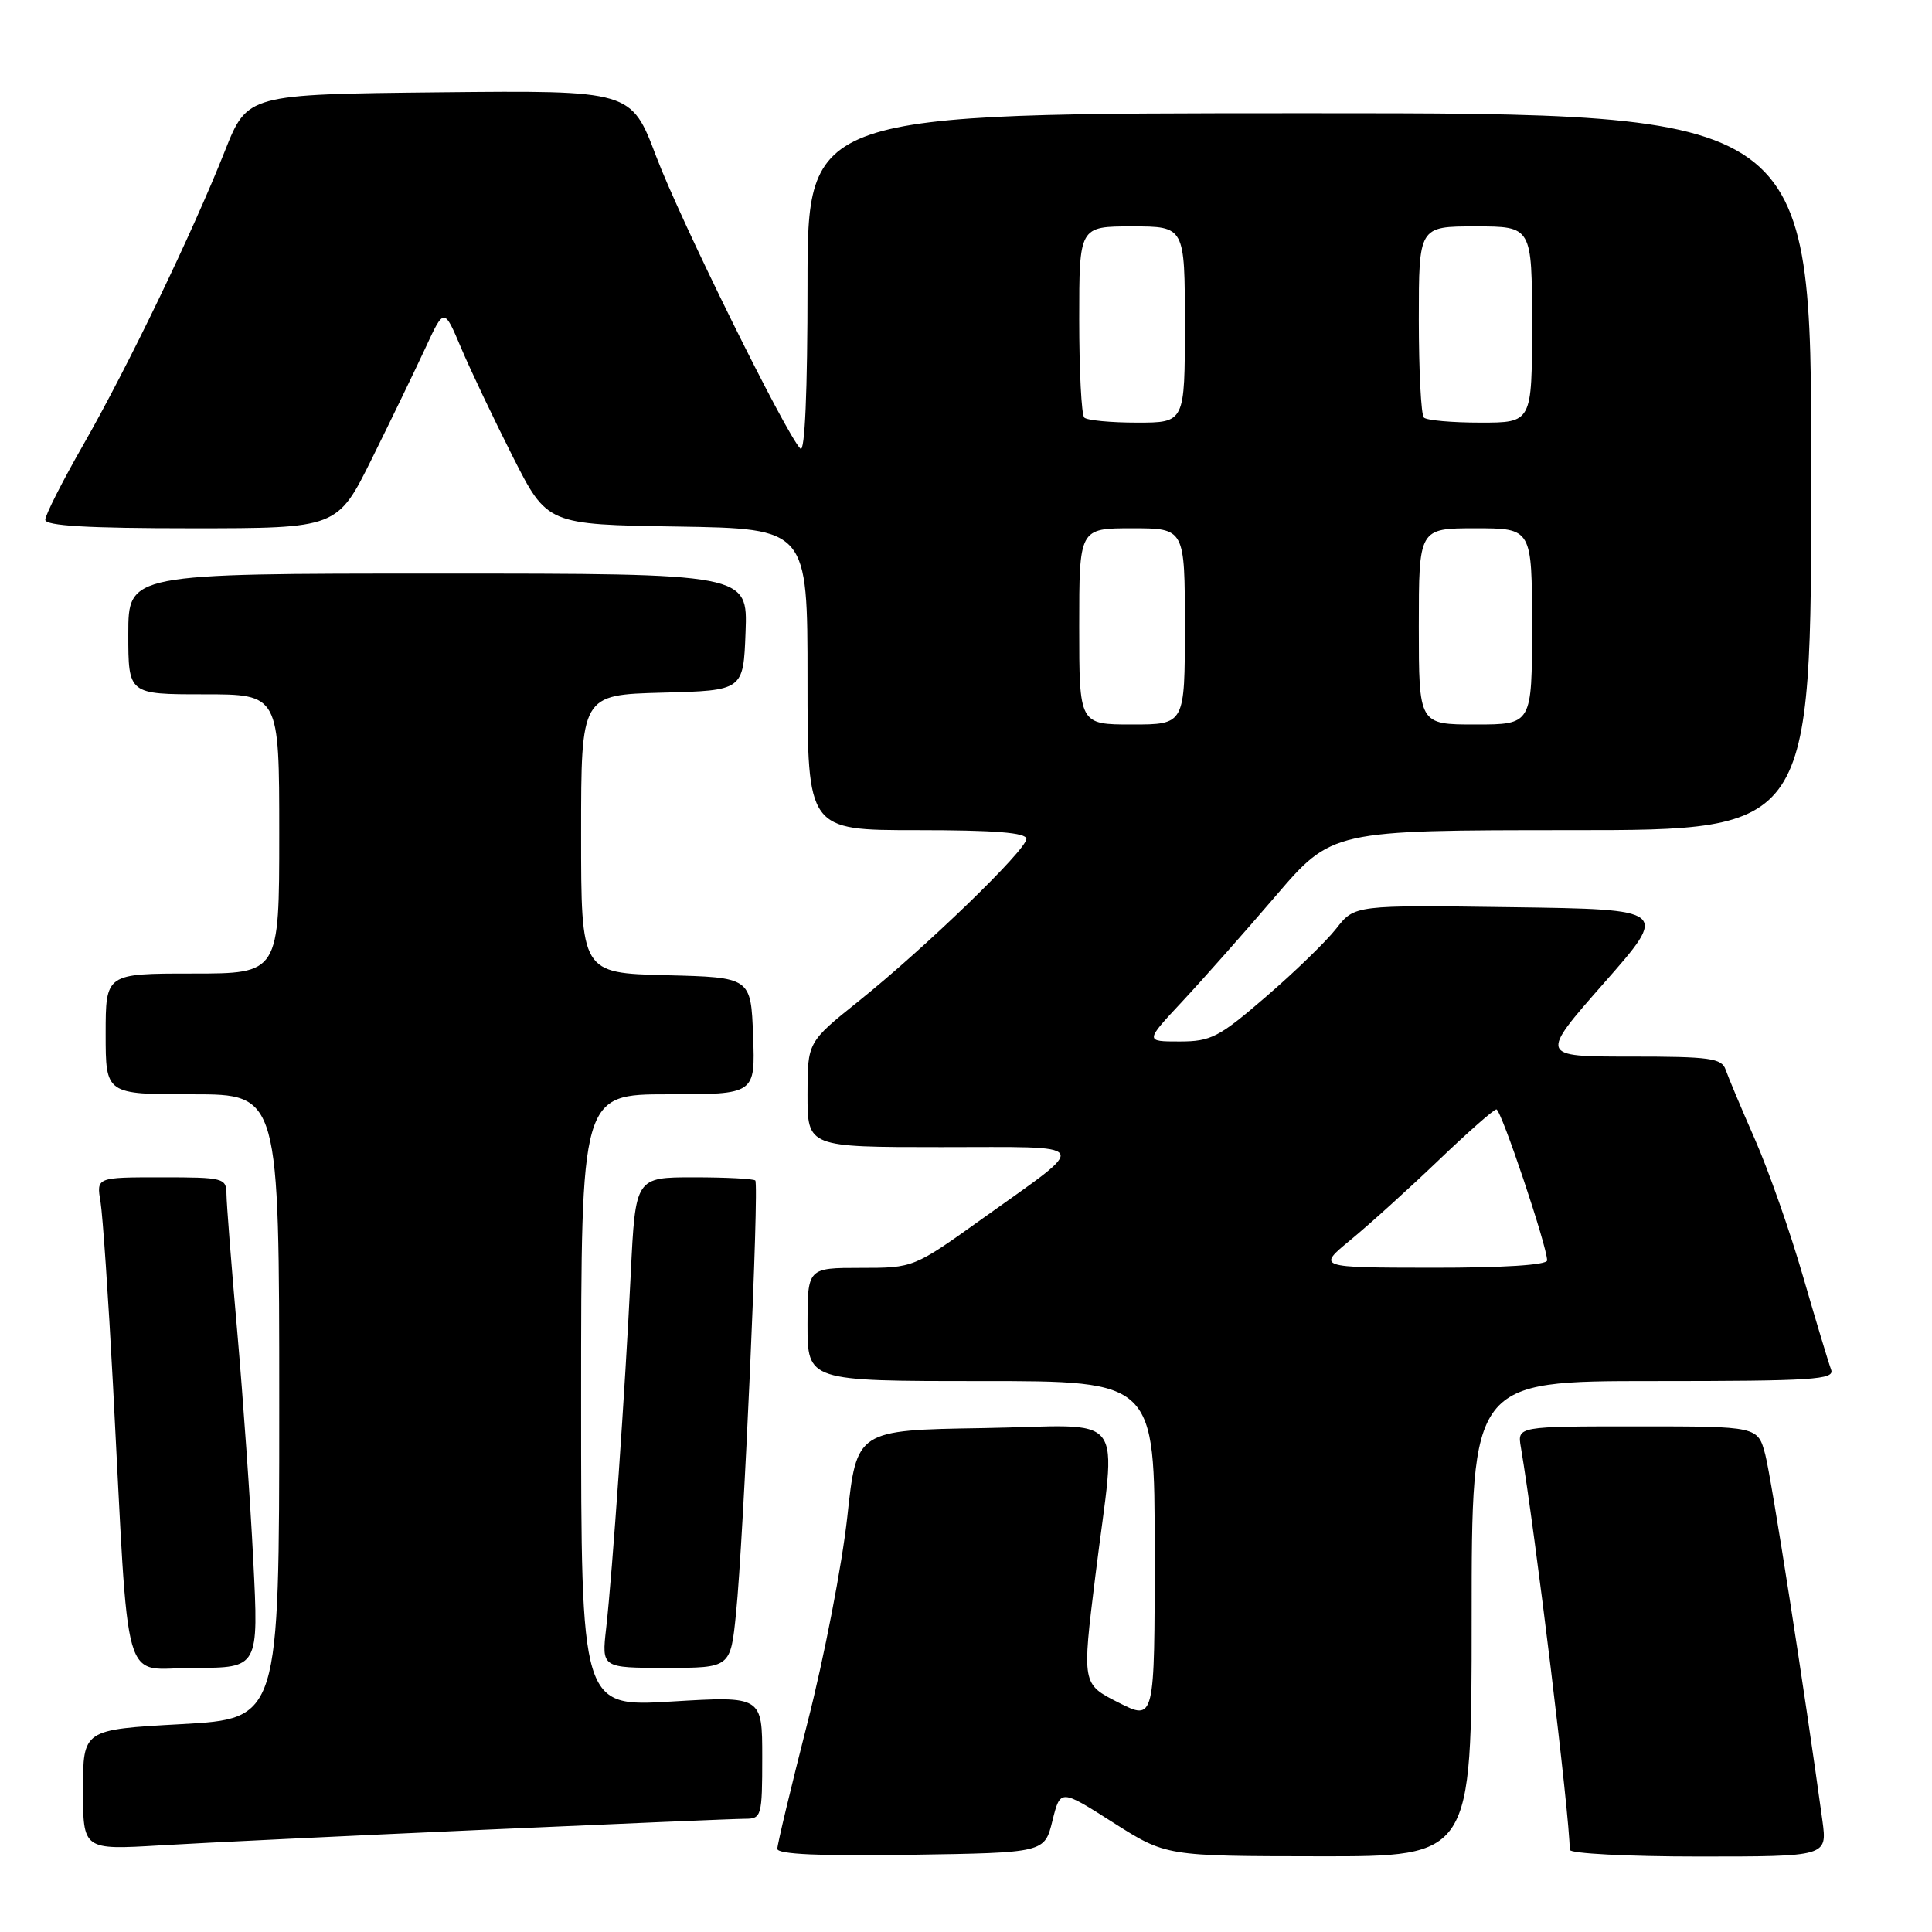 <?xml version="1.0" encoding="UTF-8" standalone="no"?>
<!DOCTYPE svg PUBLIC "-//W3C//DTD SVG 1.1//EN" "http://www.w3.org/Graphics/SVG/1.1/DTD/svg11.dtd" >
<svg xmlns="http://www.w3.org/2000/svg" xmlns:xlink="http://www.w3.org/1999/xlink" version="1.1" viewBox="0 0 256 256">
 <g >
 <path fill="currentColor"
d=" M 139.45 241.27 C 140.50 237.04 140.50 237.04 147.50 241.50 C 154.50 245.95 154.50 245.95 174.75 245.97 C 195.00 246.00 195.00 246.00 195.00 214.50 C 195.00 183.00 195.00 183.00 219.11 183.00 C 240.28 183.00 243.14 182.81 242.63 181.48 C 242.31 180.64 240.65 175.13 238.94 169.23 C 237.24 163.33 234.36 155.12 232.55 151.00 C 230.74 146.88 228.99 142.71 228.66 141.75 C 228.14 140.21 226.59 140.00 216.02 140.00 C 203.97 140.00 203.97 140.00 212.54 130.25 C 221.12 120.50 221.12 120.50 200.31 120.21 C 179.50 119.92 179.50 119.92 177.07 123.03 C 175.74 124.73 171.55 128.80 167.76 132.06 C 161.52 137.45 160.46 138.00 156.30 138.00 C 151.71 138.00 151.71 138.00 156.61 132.75 C 159.31 129.86 164.89 123.56 169.01 118.75 C 176.50 110.01 176.50 110.01 208.25 110.00 C 240.00 110.00 240.00 110.00 240.00 62.50 C 240.00 15.00 240.00 15.00 173.50 15.00 C 107.00 15.00 107.00 15.00 107.00 37.70 C 107.00 51.89 106.65 60.04 106.06 59.45 C 104.11 57.49 90.13 29.15 86.95 20.73 C 83.64 11.97 83.64 11.97 58.21 12.23 C 32.78 12.50 32.78 12.50 29.80 20.00 C 25.53 30.79 16.89 48.71 11.04 58.93 C 8.27 63.77 6.00 68.25 6.00 68.87 C 6.00 69.67 11.62 70.00 25.35 70.00 C 44.71 70.00 44.71 70.00 49.29 60.75 C 51.81 55.66 54.99 49.08 56.36 46.13 C 58.84 40.75 58.84 40.75 61.11 46.13 C 62.36 49.08 65.44 55.55 67.94 60.50 C 72.50 69.50 72.50 69.50 89.75 69.77 C 107.00 70.05 107.00 70.05 107.00 90.02 C 107.00 110.00 107.00 110.00 121.50 110.00 C 131.83 110.00 136.00 110.33 136.00 111.16 C 136.00 112.63 122.60 125.59 113.75 132.68 C 107.00 138.09 107.00 138.09 107.00 145.04 C 107.00 152.00 107.00 152.00 124.71 152.00 C 145.03 152.00 144.55 151.19 130.28 161.40 C 121.06 168.00 121.06 168.00 114.03 168.00 C 107.00 168.00 107.00 168.00 107.00 175.50 C 107.00 183.00 107.00 183.00 130.00 183.00 C 153.00 183.00 153.00 183.00 153.00 205.52 C 153.00 228.03 153.00 228.03 148.19 225.59 C 143.37 223.15 143.37 223.15 145.14 208.83 C 147.90 186.40 149.80 188.91 130.26 189.23 C 113.51 189.50 113.51 189.50 112.27 201.00 C 111.58 207.32 109.22 219.57 107.01 228.21 C 104.81 236.85 103.00 244.39 103.00 244.98 C 103.00 245.70 108.67 245.96 120.70 245.77 C 138.41 245.50 138.41 245.50 139.45 241.27 Z  M 241.48 241.25 C 239.17 224.36 234.73 195.90 233.91 192.75 C 232.92 189.00 232.92 189.00 216.99 189.00 C 201.05 189.00 201.05 189.00 201.52 191.75 C 203.42 202.96 208.00 240.67 208.00 245.11 C 208.00 245.60 215.68 246.00 225.06 246.00 C 242.12 246.00 242.12 246.00 241.48 241.25 Z  M 64.00 242.46 C 81.88 241.66 97.51 241.00 98.75 241.00 C 100.90 241.00 101.00 240.63 101.00 232.87 C 101.00 224.74 101.00 224.74 89.00 225.46 C 77.00 226.18 77.00 226.18 77.00 185.59 C 77.00 145.00 77.00 145.00 88.54 145.00 C 100.08 145.00 100.08 145.00 99.79 137.25 C 99.50 129.50 99.50 129.50 88.25 129.22 C 77.00 128.93 77.00 128.93 77.00 110.50 C 77.00 92.07 77.00 92.07 87.75 91.78 C 98.50 91.50 98.50 91.50 98.79 83.75 C 99.08 76.00 99.08 76.00 58.04 76.00 C 17.00 76.00 17.00 76.00 17.00 84.00 C 17.00 92.00 17.00 92.00 27.00 92.00 C 37.00 92.00 37.00 92.00 37.00 110.50 C 37.00 129.00 37.00 129.00 25.50 129.00 C 14.00 129.00 14.00 129.00 14.00 137.00 C 14.00 145.00 14.00 145.00 25.50 145.00 C 37.00 145.00 37.00 145.00 37.00 186.37 C 37.00 227.74 37.00 227.74 24.00 228.46 C 11.00 229.18 11.00 229.18 11.00 237.16 C 11.00 245.13 11.00 245.13 21.25 244.52 C 26.89 244.18 46.12 243.26 64.00 242.46 Z  M 33.56 206.75 C 33.17 198.91 32.21 185.30 31.44 176.50 C 30.66 167.70 30.02 159.49 30.01 158.25 C 30.00 156.09 29.65 156.00 21.39 156.00 C 12.77 156.00 12.77 156.00 13.32 159.25 C 13.61 161.04 14.36 171.95 14.97 183.50 C 17.17 225.23 15.96 221.00 25.73 221.00 C 34.28 221.00 34.28 221.00 33.56 206.75 Z  M 97.53 213.75 C 98.52 204.09 100.61 156.94 100.08 156.42 C 99.85 156.19 96.19 156.00 91.93 156.00 C 84.20 156.00 84.20 156.00 83.58 168.75 C 82.85 183.91 81.15 208.39 80.32 215.75 C 79.72 221.00 79.72 221.00 88.26 221.00 C 96.80 221.00 96.80 221.00 97.53 213.75 Z  M 179.00 164.26 C 181.47 162.23 186.68 157.51 190.58 153.78 C 194.47 150.05 197.93 147.00 198.28 147.00 C 198.91 147.00 205.00 165.14 205.00 167.01 C 205.00 167.62 199.14 167.99 189.75 167.98 C 174.50 167.96 174.50 167.96 179.00 164.26 Z  M 143.00 83.00 C 143.00 70.00 143.00 70.00 150.00 70.00 C 157.00 70.00 157.00 70.00 157.00 83.00 C 157.00 96.00 157.00 96.00 150.00 96.00 C 143.00 96.00 143.00 96.00 143.00 83.00 Z  M 188.00 83.00 C 188.00 70.00 188.00 70.00 195.50 70.00 C 203.00 70.00 203.00 70.00 203.00 83.00 C 203.00 96.00 203.00 96.00 195.50 96.00 C 188.00 96.00 188.00 96.00 188.00 83.00 Z  M 143.67 55.33 C 143.30 54.97 143.00 49.12 143.00 42.33 C 143.00 30.00 143.00 30.00 150.00 30.00 C 157.00 30.00 157.00 30.00 157.00 43.00 C 157.00 56.00 157.00 56.00 150.67 56.00 C 147.18 56.00 144.03 55.70 143.67 55.33 Z  M 188.67 55.33 C 188.30 54.97 188.00 49.12 188.00 42.33 C 188.00 30.00 188.00 30.00 195.50 30.00 C 203.00 30.00 203.00 30.00 203.00 43.00 C 203.00 56.00 203.00 56.00 196.17 56.00 C 192.41 56.00 189.03 55.70 188.67 55.33 Z "/>
</g>
</svg>
